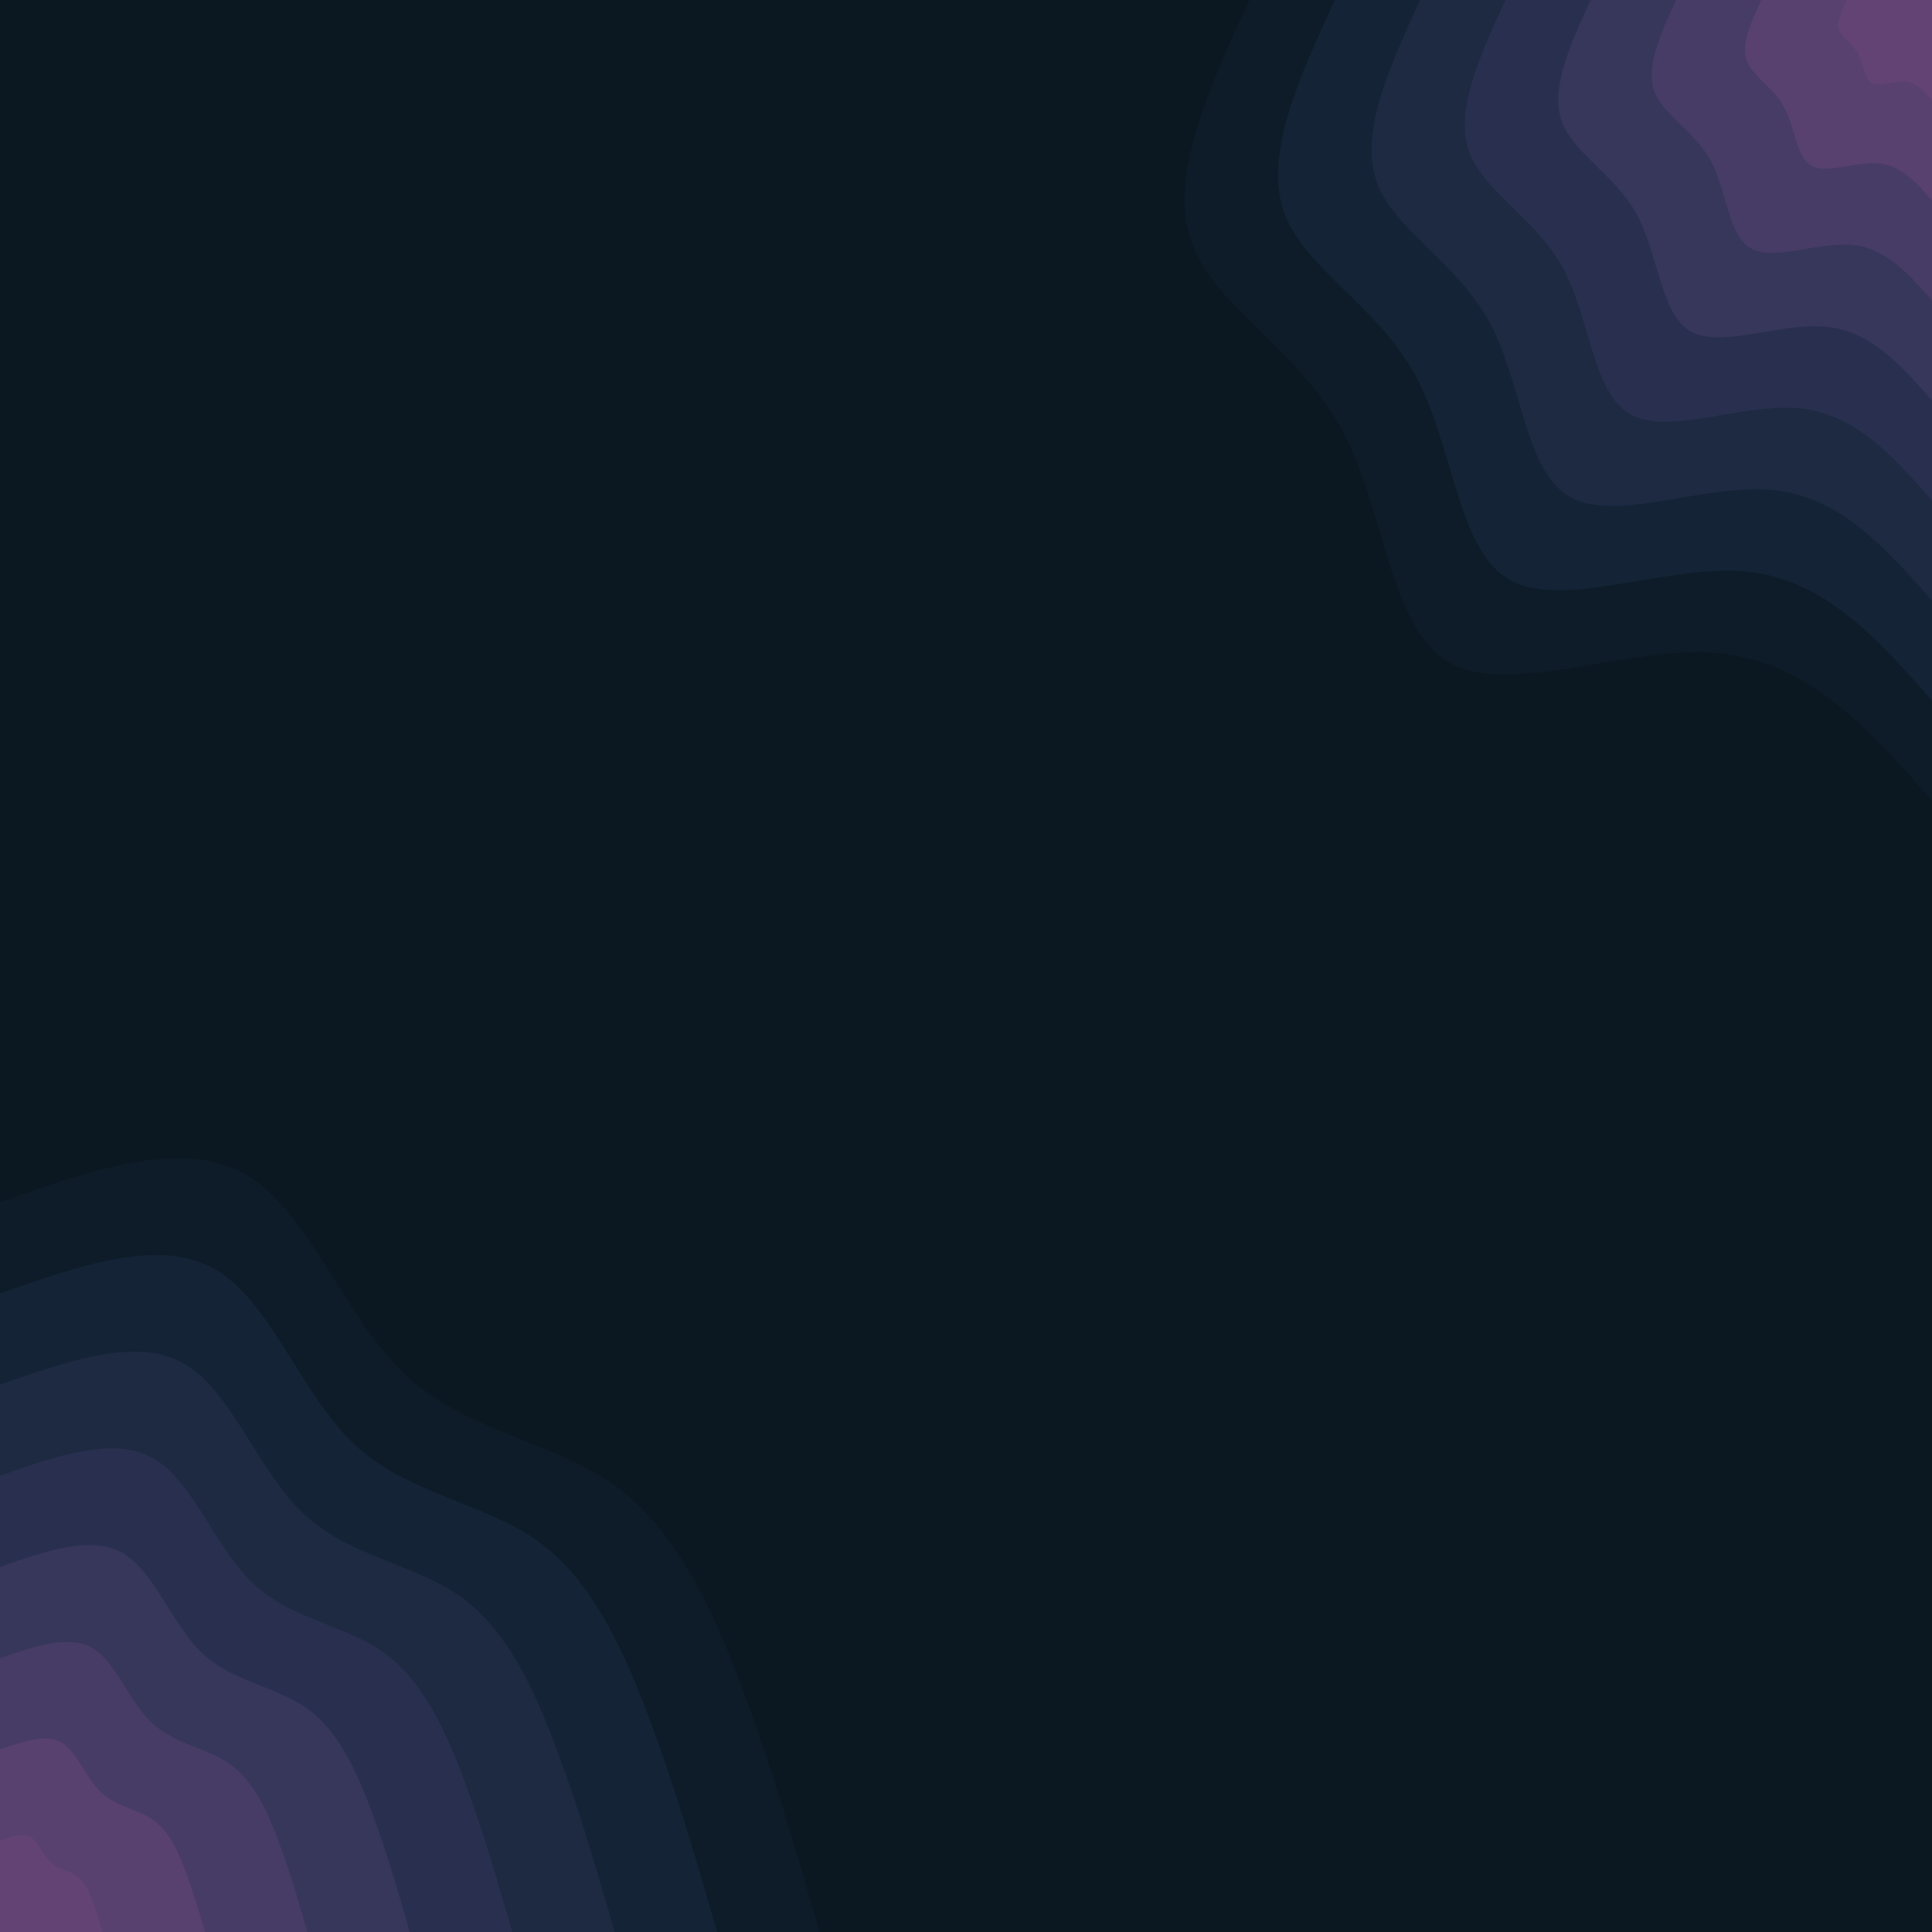 <svg id="visual" viewBox="0 0 900 900" width="900" height="900" xmlns="http://www.w3.org/2000/svg" xmlns:xlink="http://www.w3.org/1999/xlink" version="1.1"><rect x="0" y="0" width="900" height="900" fill="#0b1822"></rect><defs><linearGradient id="grad1_0" x1="0%" y1="0%" x2="100%" y2="100%"><stop offset="30%" stop-color="#634373" stop-opacity="1"></stop><stop offset="70%" stop-color="#634373" stop-opacity="1"></stop></linearGradient></defs><defs><linearGradient id="grad1_1" x1="0%" y1="0%" x2="100%" y2="100%"><stop offset="30%" stop-color="#634373" stop-opacity="1"></stop><stop offset="70%" stop-color="#503e6a" stop-opacity="1"></stop></linearGradient></defs><defs><linearGradient id="grad1_2" x1="0%" y1="0%" x2="100%" y2="100%"><stop offset="30%" stop-color="#3f3960" stop-opacity="1"></stop><stop offset="70%" stop-color="#503e6a" stop-opacity="1"></stop></linearGradient></defs><defs><linearGradient id="grad1_3" x1="0%" y1="0%" x2="100%" y2="100%"><stop offset="30%" stop-color="#3f3960" stop-opacity="1"></stop><stop offset="70%" stop-color="#303355" stop-opacity="1"></stop></linearGradient></defs><defs><linearGradient id="grad1_4" x1="0%" y1="0%" x2="100%" y2="100%"><stop offset="30%" stop-color="#222d48" stop-opacity="1"></stop><stop offset="70%" stop-color="#303355" stop-opacity="1"></stop></linearGradient></defs><defs><linearGradient id="grad1_5" x1="0%" y1="0%" x2="100%" y2="100%"><stop offset="30%" stop-color="#222d48" stop-opacity="1"></stop><stop offset="70%" stop-color="#18263c" stop-opacity="1"></stop></linearGradient></defs><defs><linearGradient id="grad1_6" x1="0%" y1="0%" x2="100%" y2="100%"><stop offset="30%" stop-color="#101f2f" stop-opacity="1"></stop><stop offset="70%" stop-color="#18263c" stop-opacity="1"></stop></linearGradient></defs><defs><linearGradient id="grad1_7" x1="0%" y1="0%" x2="100%" y2="100%"><stop offset="30%" stop-color="#101f2f" stop-opacity="1"></stop><stop offset="70%" stop-color="#0b1822" stop-opacity="1"></stop></linearGradient></defs><defs><linearGradient id="grad2_0" x1="0%" y1="0%" x2="100%" y2="100%"><stop offset="30%" stop-color="#634373" stop-opacity="1"></stop><stop offset="70%" stop-color="#634373" stop-opacity="1"></stop></linearGradient></defs><defs><linearGradient id="grad2_1" x1="0%" y1="0%" x2="100%" y2="100%"><stop offset="30%" stop-color="#503e6a" stop-opacity="1"></stop><stop offset="70%" stop-color="#634373" stop-opacity="1"></stop></linearGradient></defs><defs><linearGradient id="grad2_2" x1="0%" y1="0%" x2="100%" y2="100%"><stop offset="30%" stop-color="#503e6a" stop-opacity="1"></stop><stop offset="70%" stop-color="#3f3960" stop-opacity="1"></stop></linearGradient></defs><defs><linearGradient id="grad2_3" x1="0%" y1="0%" x2="100%" y2="100%"><stop offset="30%" stop-color="#303355" stop-opacity="1"></stop><stop offset="70%" stop-color="#3f3960" stop-opacity="1"></stop></linearGradient></defs><defs><linearGradient id="grad2_4" x1="0%" y1="0%" x2="100%" y2="100%"><stop offset="30%" stop-color="#303355" stop-opacity="1"></stop><stop offset="70%" stop-color="#222d48" stop-opacity="1"></stop></linearGradient></defs><defs><linearGradient id="grad2_5" x1="0%" y1="0%" x2="100%" y2="100%"><stop offset="30%" stop-color="#18263c" stop-opacity="1"></stop><stop offset="70%" stop-color="#222d48" stop-opacity="1"></stop></linearGradient></defs><defs><linearGradient id="grad2_6" x1="0%" y1="0%" x2="100%" y2="100%"><stop offset="30%" stop-color="#18263c" stop-opacity="1"></stop><stop offset="70%" stop-color="#101f2f" stop-opacity="1"></stop></linearGradient></defs><defs><linearGradient id="grad2_7" x1="0%" y1="0%" x2="100%" y2="100%"><stop offset="30%" stop-color="#0b1822" stop-opacity="1"></stop><stop offset="70%" stop-color="#101f2f" stop-opacity="1"></stop></linearGradient></defs><g transform="translate(900, 0)"><path d="M0 373C-28.5 340.7 -57 308.4 -98.9 304.3C-140.8 300.3 -196 324.6 -224.4 308.9C-252.9 293.2 -254.6 237.5 -275.1 199.8C-295.6 162.2 -334.9 142.5 -345.2 112.2C-355.5 81.9 -336.8 40.9 -318 0L0 0Z" fill="#0d1c28"></path><path d="M0 326.4C-24.9 298.1 -49.9 269.8 -86.5 266.3C-123.2 262.8 -171.5 284 -196.4 270.3C-221.3 256.6 -222.7 207.8 -240.7 174.9C-258.6 141.9 -293.1 124.7 -302.1 98.2C-311.1 71.6 -294.7 35.8 -278.2 0L0 0Z" fill="#142335"></path><path d="M0 279.8C-21.4 255.5 -42.8 231.3 -74.2 228.3C-105.6 225.2 -147 243.5 -168.3 231.7C-189.7 219.9 -190.9 178.1 -206.3 149.9C-221.7 121.6 -251.2 106.9 -258.9 84.1C-266.6 61.4 -252.6 30.7 -238.5 0L0 0Z" fill="#1d2a42"></path><path d="M0 233.1C-17.8 212.9 -35.6 192.7 -61.8 190.2C-88 187.7 -122.5 202.9 -140.3 193.1C-158.1 183.3 -159.1 148.5 -171.9 124.9C-184.7 101.4 -209.3 89.1 -215.8 70.1C-222.2 51.2 -210.5 25.6 -198.7 0L0 0Z" fill="#29304f"></path><path d="M0 186.5C-14.3 170.3 -28.5 154.2 -49.4 152.2C-70.4 150.2 -98 162.3 -112.2 154.5C-126.4 146.6 -127.3 118.8 -137.5 99.9C-147.8 81.1 -167.5 71.2 -172.6 56.1C-177.8 40.9 -168.4 20.5 -159 0L0 0Z" fill="#37365b"></path><path d="M0 139.9C-10.7 127.8 -21.4 115.6 -37.1 114.1C-52.8 112.6 -73.5 121.7 -84.2 115.8C-94.8 110 -95.5 89.1 -103.1 74.9C-110.8 60.8 -125.6 53.4 -129.5 42.1C-133.3 30.7 -126.3 15.3 -119.2 0L0 0Z" fill="#473c65"></path><path d="M0 93.3C-7.1 85.2 -14.3 77.1 -24.7 76.1C-35.2 75.1 -49 81.2 -56.1 77.2C-63.2 73.3 -63.6 59.4 -68.8 50C-73.9 40.5 -83.7 35.6 -86.3 28C-88.9 20.5 -84.2 10.2 -79.5 0L0 0Z" fill="#59416f"></path><path d="M0 46.6C-3.6 42.6 -7.1 38.5 -12.4 38C-17.6 37.5 -24.5 40.6 -28.1 38.6C-31.6 36.7 -31.8 29.7 -34.4 25C-36.9 20.3 -41.9 17.8 -43.2 14C-44.4 10.2 -42.1 5.1 -39.7 0L0 0Z" fill="#634373"></path></g><g transform="translate(0, 900)"><path d="M0 -340C42.6 -355 85.2 -370 114.6 -352.8C144.1 -335.7 160.3 -286.4 188.7 -259.7C217.1 -233 257.6 -228.8 286.4 -208.1C315.2 -187.3 332.2 -149.9 346.2 -112.5C360.1 -75 371 -37.5 381.8 0L0 0Z" fill="#0d1c28"></path><path d="M0 -297.5C37.3 -310.6 74.6 -323.7 100.3 -308.7C126.1 -293.7 140.3 -250.6 165.1 -227.2C189.9 -203.9 225.4 -200.2 250.6 -182.1C275.8 -163.9 290.7 -131.2 302.9 -98.4C315.1 -65.7 324.6 -32.8 334.1 0L0 0Z" fill="#142335"></path><path d="M0 -255C32 -266.2 63.9 -277.5 86 -264.6C108 -251.8 120.2 -214.8 141.5 -194.8C162.8 -174.7 193.2 -171.6 214.8 -156.1C236.4 -140.5 249.2 -112.4 259.6 -84.4C270.1 -56.3 278.2 -28.1 286.4 0L0 0Z" fill="#1d2a42"></path><path d="M0 -212.5C26.6 -221.9 53.3 -231.2 71.7 -220.5C90 -209.8 100.2 -179 117.9 -162.3C135.7 -145.6 161 -143 179 -130C197 -117.1 207.6 -93.7 216.4 -70.3C225.1 -46.9 231.9 -23.4 238.6 0L0 0Z" fill="#29304f"></path><path d="M0 -170C21.3 -177.5 42.6 -185 57.3 -176.4C72 -167.8 80.1 -143.2 94.3 -129.8C108.5 -116.5 128.8 -114.4 143.2 -104C157.6 -93.7 166.1 -75 173.1 -56.2C180.1 -37.5 185.5 -18.8 190.9 0L0 0Z" fill="#37365b"></path><path d="M0 -127.5C16 -133.1 32 -138.7 43 -132.3C54 -125.9 60.1 -107.4 70.8 -97.4C81.4 -87.4 96.6 -85.8 107.4 -78C118.2 -70.2 124.6 -56.2 129.8 -42.2C135.1 -28.1 139.1 -14.1 143.2 0L0 0Z" fill="#473c65"></path><path d="M0 -85C10.7 -88.7 21.3 -92.5 28.7 -88.2C36 -83.9 40.1 -71.6 47.2 -64.9C54.3 -58.2 64.4 -57.2 71.6 -52C78.8 -46.8 83.1 -37.5 86.5 -28.1C90 -18.8 92.7 -9.4 95.5 0L0 0Z" fill="#59416f"></path><path d="M0 -42.5C5.3 -44.4 10.7 -46.2 14.3 -44.1C18 -42 20 -35.8 23.6 -32.5C27.1 -29.1 32.2 -28.6 35.8 -26C39.4 -23.4 41.5 -18.7 43.3 -14.1C45 -9.4 46.4 -4.7 47.7 0L0 0Z" fill="#634373"></path></g></svg>
